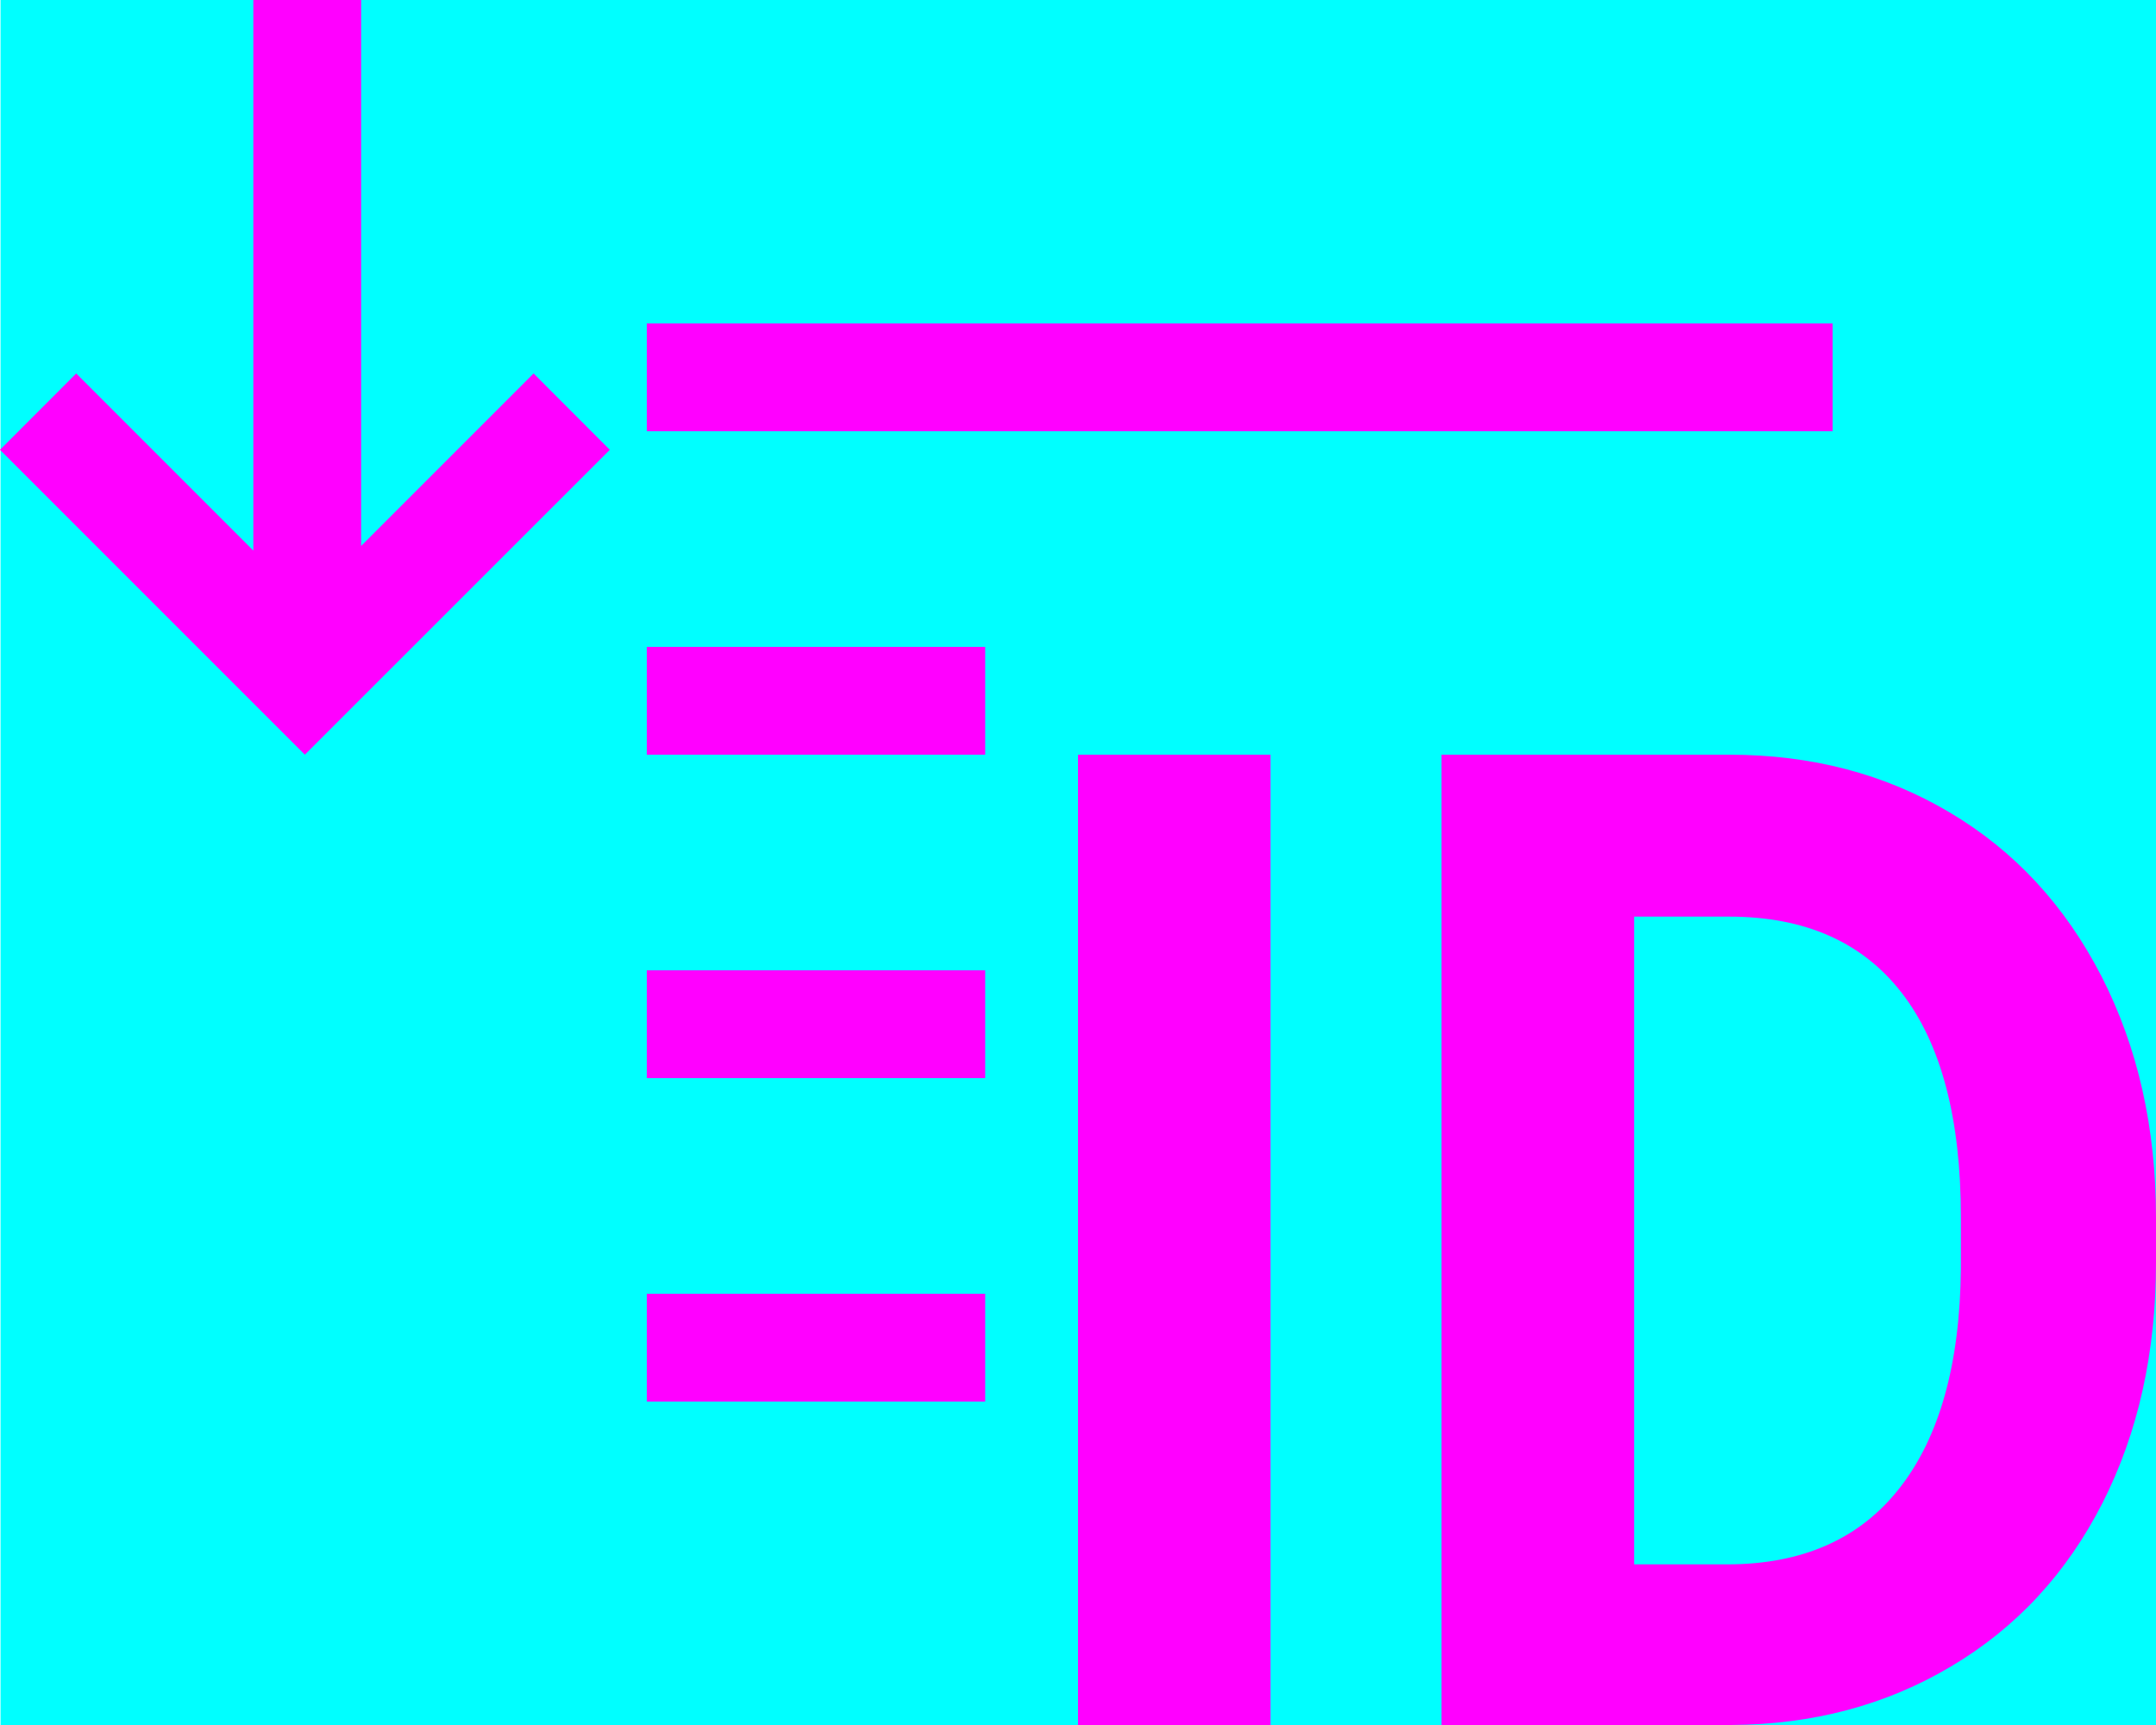 <svg xmlns="http://www.w3.org/2000/svg" width="20" height="16" viewBox="0 0 20 16">
  <g fill="none" fill-rule="evenodd">
    <rect width="19.995" height="16" x=".005" fill="#00FFFF"/>
    <path fill="#FF00FF" d="M6,3 L17,3 L17,4 L6,4 L6,3 Z M6,6 L9.139,6 L9.139,7 L6,7 L6,6 Z M6,9 L9.139,9 L9.139,10 L6,10 L6,9 Z M6,12 L9.139,12 L9.139,13 L6,13 L6,12 Z"/>
    <path fill="#FF00FF" d="M3.35,1.936 L3.35,7 L2.35,7 L2.35,1.893 L0.707,3.536 L-5.77315973e-15,2.828 L2.828,2.26485497e-14 L5.657,2.828 L4.95,3.536 L3.35,1.936 Z" transform="matrix(1 0 0 -1 0 7)"/>
    <path fill="#FF00FF" d="M11.786,16 L10,16 L10,7 L11.786,7 L11.786,16 Z M13.372,16 L13.372,7 L16.04,7 C16.802,7 17.484,7.178 18.085,7.535 C18.687,7.891 19.156,8.398 19.494,9.055 C19.831,9.713 20,10.459 20,11.296 L20,11.71 C20,12.547 19.834,13.291 19.503,13.942 C19.171,14.593 18.704,15.098 18.1,15.456 C17.497,15.815 16.816,15.996 16.058,16 L13.372,16 Z M15.159,8.502 L15.159,14.51 L16.022,14.51 C16.721,14.51 17.255,14.273 17.624,13.799 C17.993,13.326 18.182,12.648 18.19,11.766 L18.19,11.29 C18.19,10.375 18.007,9.682 17.642,9.21 C17.277,8.738 16.743,8.502 16.04,8.502 L15.159,8.502 Z"/>
  </g>
</svg>
